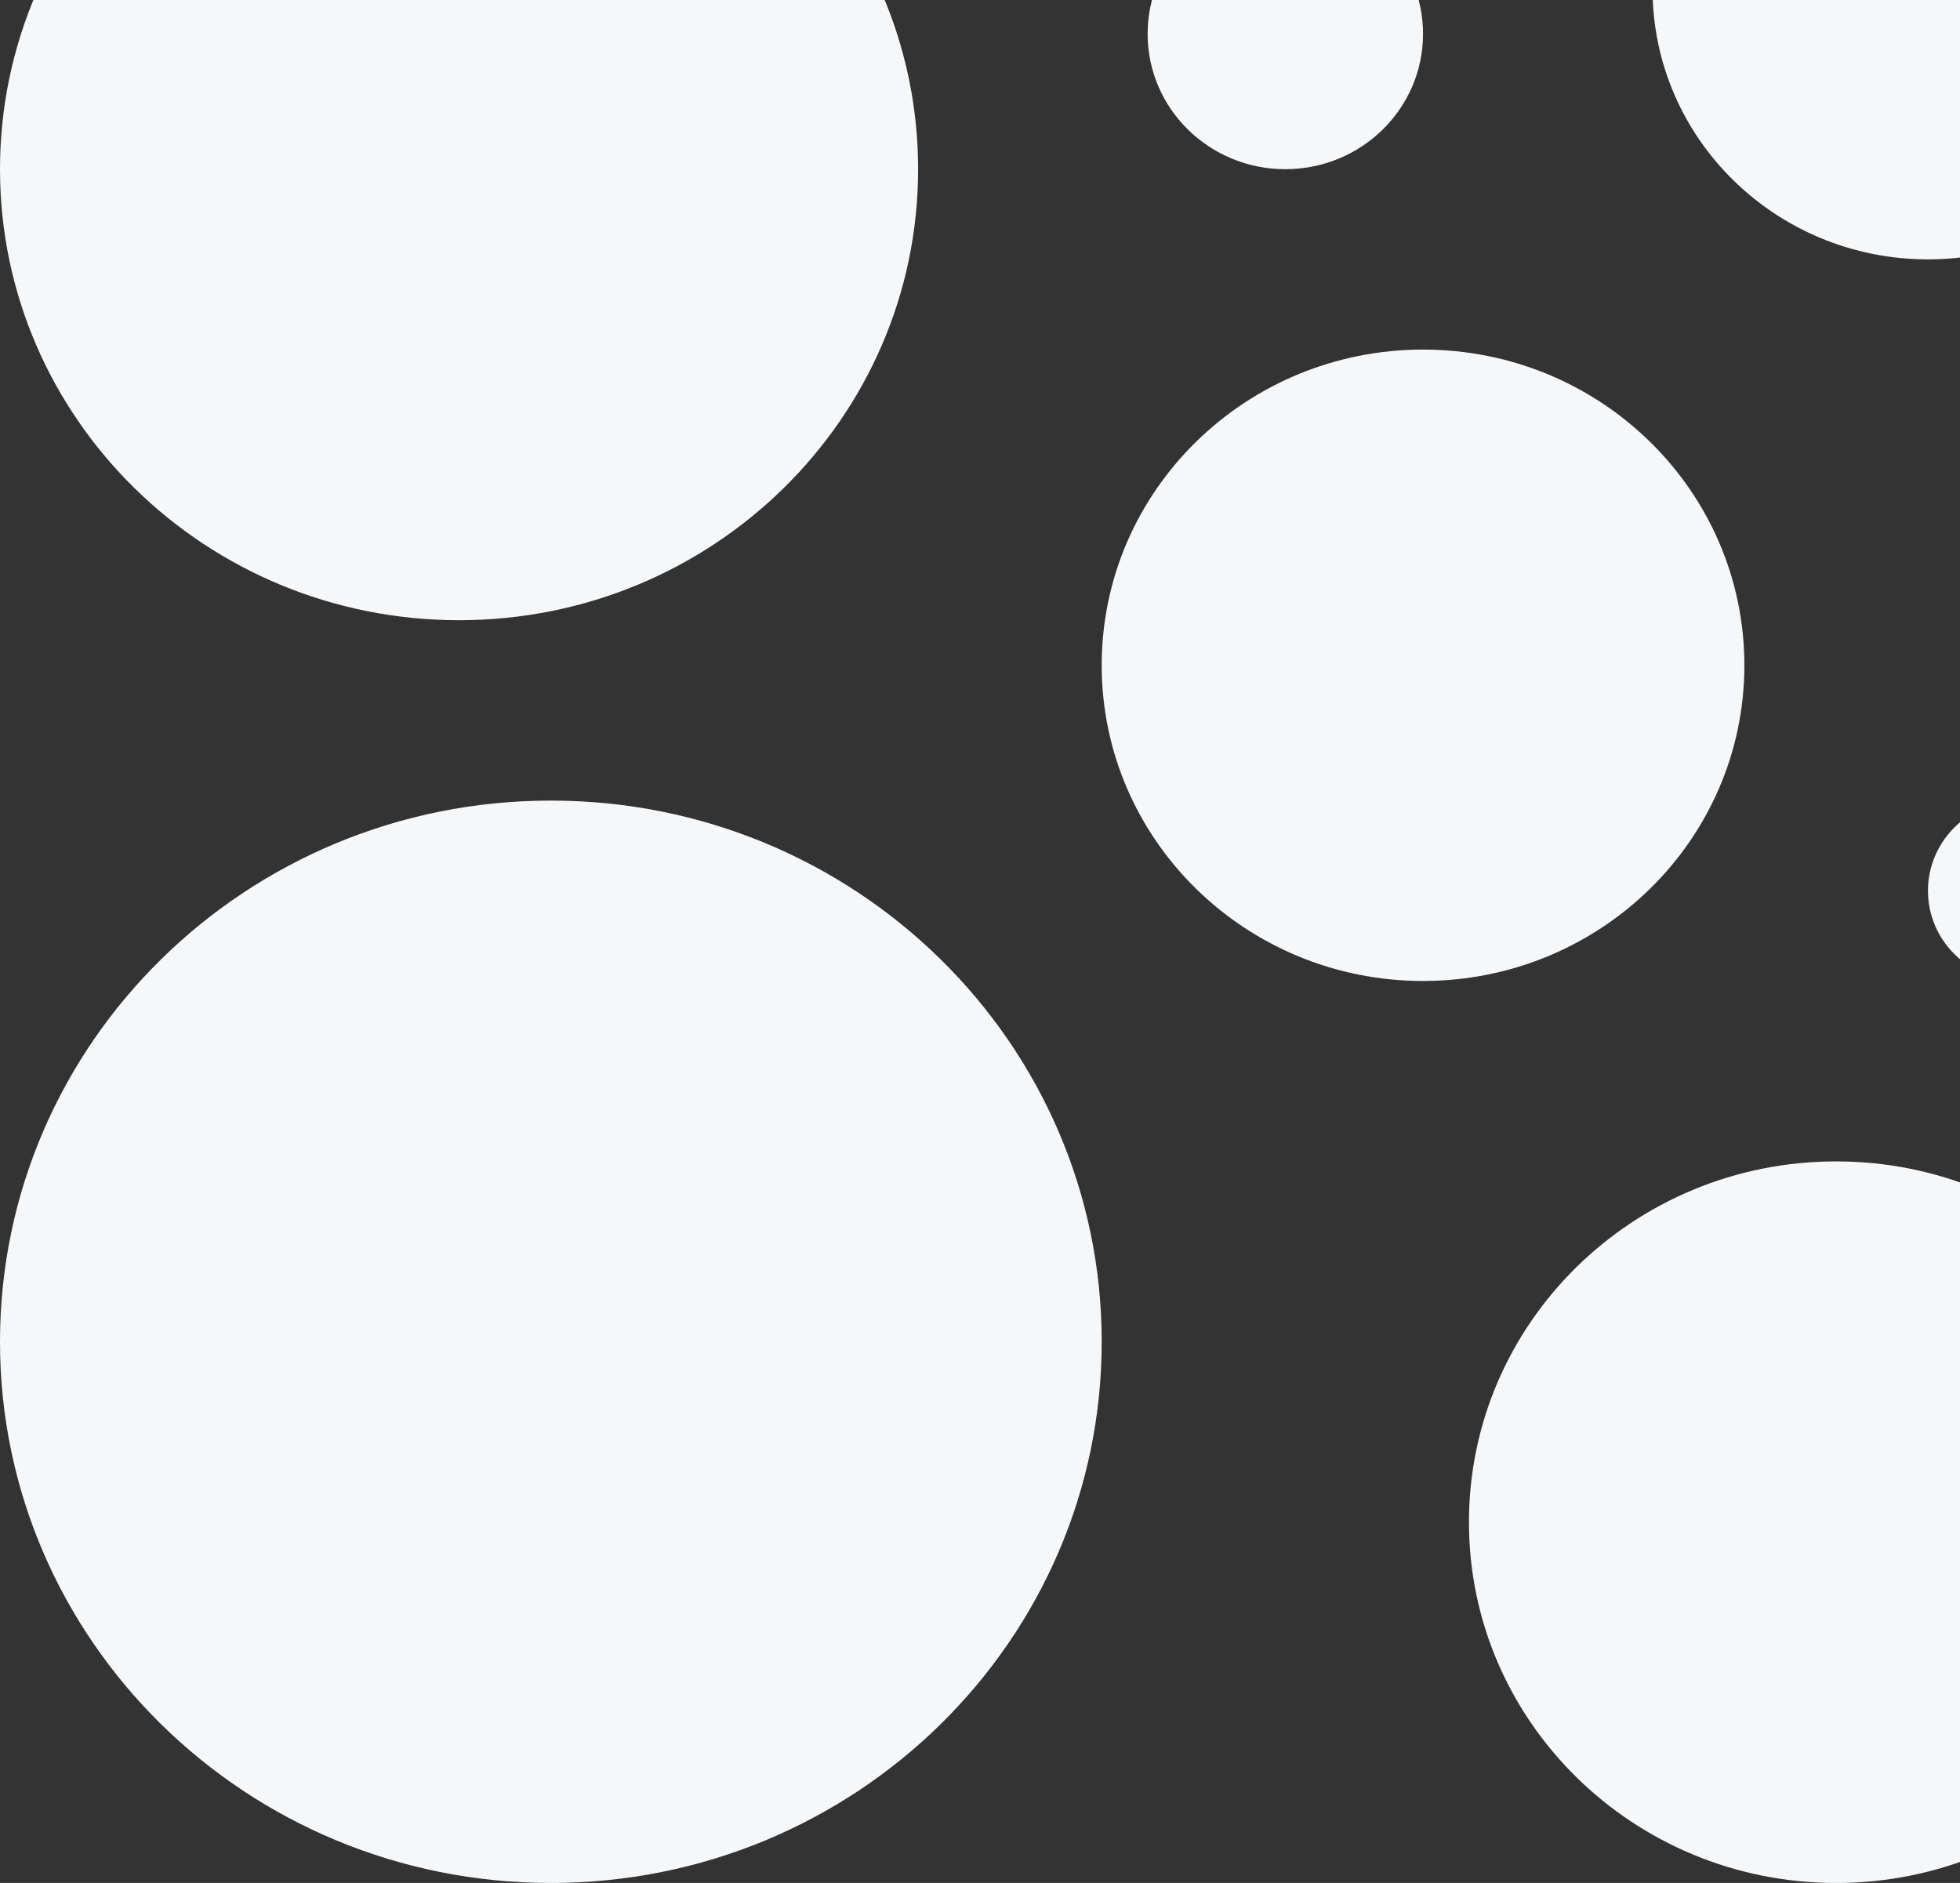 <svg xmlns="http://www.w3.org/2000/svg" width="153" height="147" fill="none" viewBox="0 0 153 147"><rect x="0" y="0" width="153" height="147" fill="#333333" stroke="none"/><g clip-path="url(#clip0)"><path fill="#F6F7F9" d="M172.001 118.835C172.001 134.389 159.165 147.001 143.334 147.001C127.502 147.001 114.668 134.389 114.668 118.835C114.668 103.278 127.502 90.668 143.334 90.668C159.165 90.668 172.001 103.278 172.001 118.835Z"/><path fill="#F6F7F9" d="M136.168 51.937C136.168 65.549 124.938 76.583 111.084 76.583C97.23 76.583 86 65.549 86 51.937C86 38.326 97.23 27.291 111.084 27.291C124.938 27.291 136.168 38.326 136.168 51.937Z"/><path fill="#F6F7F9" d="M86 104.749C86 128.084 66.748 147 42.999 147C19.252 147 0 128.084 0 104.749C0 81.415 19.252 62.5 42.999 62.5C66.748 62.5 86 81.415 86 104.749Z"/><path fill="#F6F7F9" d="M71.669 13.209C71.669 32.655 55.625 48.419 35.834 48.419C16.044 48.419 0 32.655 0 13.209C0 -6.236 16.044 -22 35.834 -22C55.625 -22 71.669 -6.236 71.669 13.209Z"/><path fill="#F6F7F9" d="M172.001 -0.875C172.001 10.792 162.374 20.249 150.499 20.249C138.625 20.249 129 10.792 129 -0.875C129 -12.543 138.625 -22 150.499 -22C162.374 -22 172.001 -12.543 172.001 -0.875Z"/><path fill="#F6F7F9" d="M164.832 69.54C164.832 73.429 161.624 76.582 157.666 76.582C153.708 76.582 150.499 73.429 150.499 69.54C150.499 65.653 153.708 62.5 157.666 62.5C161.624 62.5 164.832 65.653 164.832 69.54Z"/><path fill="#F6F7F9" d="M111.084 2.646C111.084 8.48 106.271 13.209 100.333 13.209C94.397 13.209 89.585 8.48 89.585 2.646C89.585 -3.187 94.397 -7.916 100.333 -7.916C106.271 -7.916 111.084 -3.187 111.084 2.646Z"/></g><defs><clipPath id="clip0"><rect width="172" height="169" y="-22" fill="#fff"/></clipPath></defs></svg>